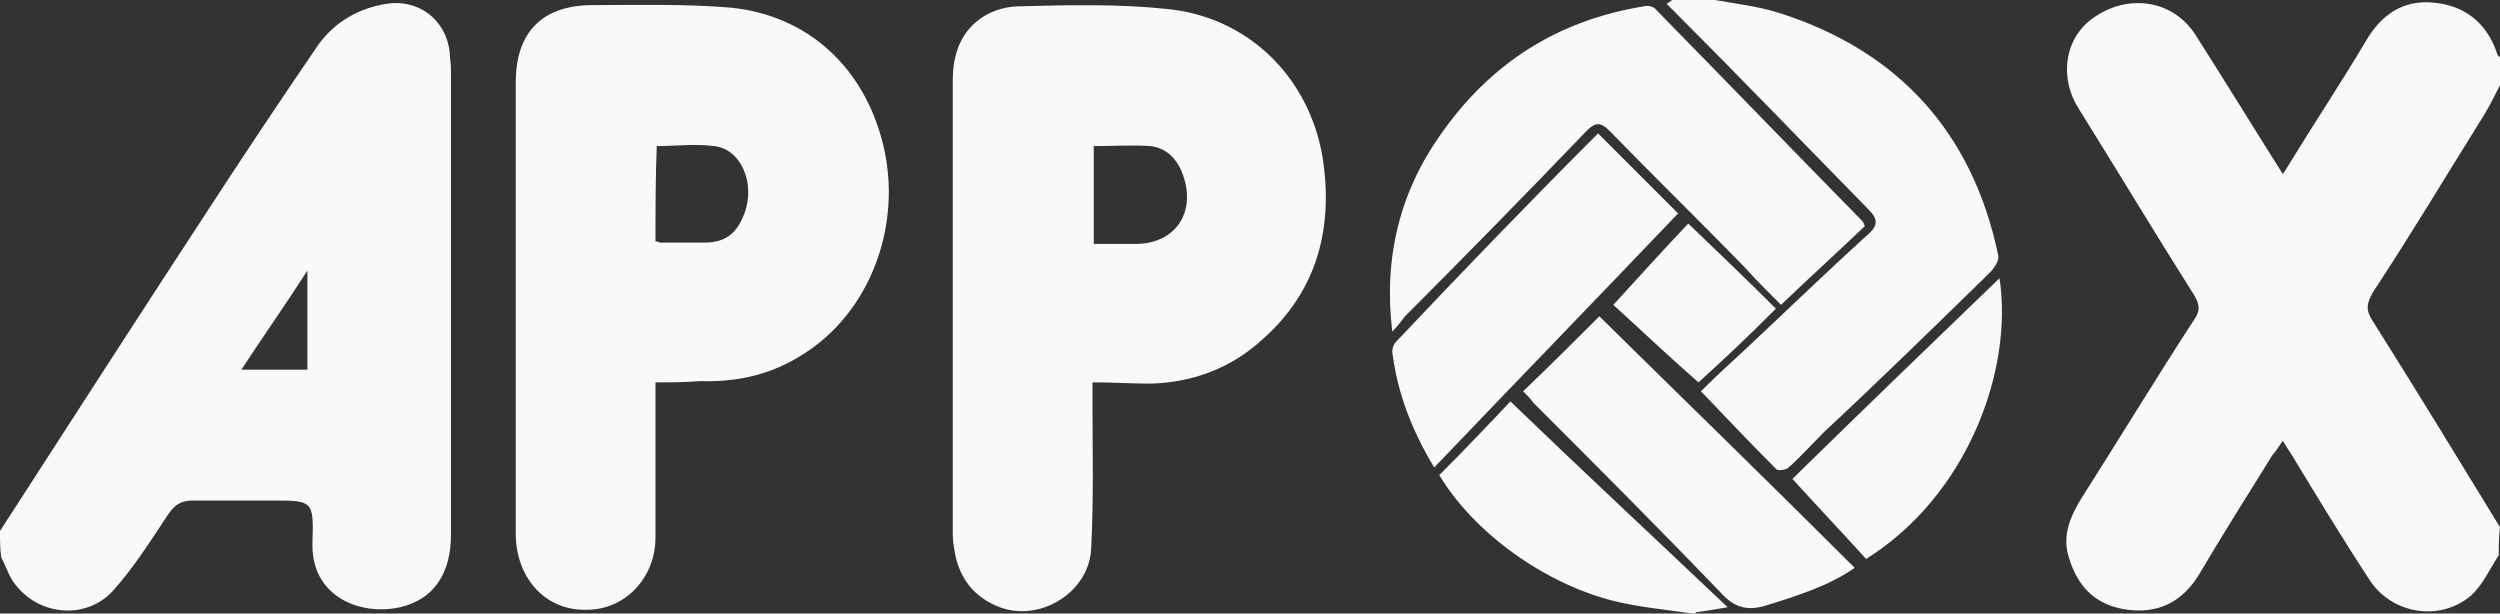 <svg id="Layer_1" xmlns="http://www.w3.org/2000/svg" viewBox="-207 372.7 196.8 48.3"><rect x="-207" y="372.7" width="196.8" height="48.3" fill="#333333" stroke="none"/><style>.st0{fill:#f9f9f9}</style><path class="st0" d="M-10.3 416.4c-.7 1.1-1.3 2.4-2.2 3.2-2.5 2.1-6.3 1.4-8-1.3-2.1-3.2-4.1-6.5-6.1-9.8-.2-.3-.4-.6-.7-1.1-.3.4-.5.8-.8 1.1-2 3.2-4 6.4-5.9 9.6-1.3 2-3.1 2.9-5.5 2.6-2.4-.3-3.9-1.7-4.6-4-.6-1.7 0-3.2.9-4.7 3-4.7 5.9-9.5 8.9-14.1.5-.7.5-1.2 0-2-3.1-4.9-6.1-9.9-9.1-14.7-1.6-2.6-1-5.8 1.5-7.3 2.7-1.7 6-1.1 7.7 1.5 2.3 3.6 4.5 7.2 6.9 11 .3-.4.5-.8.7-1.1 1.9-3.1 3.9-6.1 5.8-9.3 1.2-2.1 2.9-3.3 5.3-3.1 2.5.2 4.3 1.6 5.1 4.1 0 .1.1.1.2.2v2.2c-.5 1-1 2-1.6 2.9-2.8 4.5-5.5 9-8.4 13.4-.5.9-.6 1.4 0 2.3 3.4 5.4 6.7 10.8 10 16.2-.1.8-.1 1.5-.1 2.2zM-207 414.5c5.5-8.5 10.9-16.9 16.4-25.3 2.8-4.3 5.6-8.5 8.4-12.6 1.3-2 3.2-3.2 5.6-3.6 2.5-.4 4.7 1.2 5 3.8 0 .4.1.9.1 1.3v36.7c0 3.1-1.4 5.1-4 5.7-3.1.7-7.1-.8-6.9-5.2.1-3.2 0-3.2-3.2-3.2h-6.2c-.9 0-1.4.3-1.9 1-1.4 2.1-2.7 4.2-4.4 6.1-2.1 2.3-5.8 2-7.7-.5-.5-.6-.7-1.4-1.1-2.1-.1-.7-.1-1.4-.1-2.1zm24.2-20.5c-1.8 2.8-3.5 5.2-5.2 7.8h5.2V394zM-72 372.7c1.7.3 3.4.5 5 1 9.5 3 15.3 9.5 17.3 19.1.1.4-.3 1-.7 1.4-4.3 4.2-8.6 8.4-13 12.5-.9.9-1.8 1.9-2.8 2.8-.2.2-.9.3-1 .1-2-2-3.9-4-5.9-6.1 1.2-1.2 2.4-2.3 3.6-3.4 3.2-3 6.3-6 9.5-8.9.8-.7.9-1.2.1-2-5.1-5.2-10.2-10.5-15.3-15.6l-.6-.6c.2-.1.4-.3.6-.4 1.1.1 2.2.1 3.2.1zM-73.7 421c-2.1-.3-4.3-.5-6.3-1-5.5-1.4-11-5.4-13.7-9.9 2-2 4-4.1 5.6-5.8 5.6 5.4 11.3 10.7 17.1 16.2-1.1.2-1.8.3-2.5.4 0 .1-.1.1-.2.1zM-155.4 402.8V415c0 3.2-2.4 5.7-5.4 5.7-3.2.1-5.5-2.4-5.6-5.8v-13-22.7c0-4 2.1-6.1 6.1-6.1 3.6 0 7.2-.1 10.8.2 6.1.6 10.5 4.7 12 10.7 1.6 6.4-1 13.3-6.3 16.6-2.5 1.6-5.2 2.2-8.1 2.1-1.2.1-2.3.1-3.5.1zm0-11.1c.2 0 .3.1.4.1h3.4c1.7 0 2.6-.7 3.2-2.3.9-2.4-.3-5.1-2.4-5.3-1.5-.2-3 0-4.5 0-.1 2.5-.1 5-.1 7.5zM-121 402.8v1.5c0 3.8.1 7.7-.1 11.5-.1 3.5-4 5.9-7.2 4.7-2.1-.8-3.3-2.4-3.6-4.7-.1-.5-.1-1-.1-1.4v-34.9c0-.8 0-1.5.2-2.3.5-2.3 2.4-3.9 4.9-4 3.9-.1 7.9-.2 11.7.2 6.4.6 11.2 5.3 12.3 11.6.9 5.6-.4 10.6-4.7 14.4-2.5 2.3-5.5 3.4-8.8 3.5-1.5 0-3-.1-4.6-.1zm.1-18.6v7.7h3.3c3 0 4.7-2.3 3.8-5.2-.4-1.3-1.2-2.3-2.6-2.5-1.5-.1-3 0-4.5 0z"/><path class="st0" d="M-97.4 398.8c-.7-5.8.6-11 3.8-15.5 3.9-5.6 9.2-9 16-10.1.3-.1.8 0 1 .3 5.4 5.5 10.8 11.1 16.2 16.6.1.1.1.2.2.4-2.1 2-4.3 4-6.6 6.2-1-1-2-2-2.9-3-3.5-3.6-7.1-7.1-10.6-10.7-.7-.7-1.1-.7-1.8 0-4.7 4.9-9.5 9.8-14.3 14.6-.3.4-.6.8-1 1.2z"/><path class="st0" d="M-87.1 403.5c2.2-2.1 4.3-4.2 6-5.9 6.7 6.6 13.4 13.1 20.1 19.8-2 1.4-4.5 2.2-7.1 3-1.4.4-2.4.1-3.4-1-4.9-5.1-9.8-10-14.8-15-.2-.3-.5-.6-.8-.9zM-81.2 383.2l6.3 6.3c-6.3 6.6-12.7 13.2-19.2 20-1.8-3-2.9-5.9-3.3-9.1 0-.3.1-.6.3-.8 5.2-5.5 10.5-11 15.9-16.4zM-65.9 410.4c5.3-5.2 10.8-10.5 16.3-15.8 1.1 7.2-2.5 17.1-10.5 22.1-1.9-2.1-3.8-4.1-5.8-6.3zM-73.3 402.8c-2.4-2.1-4.6-4.2-6.7-6.1 2.1-2.3 4-4.4 5.9-6.4 2.4 2.3 4.6 4.4 6.9 6.7-2.1 2.1-4.2 4.1-6.1 5.8z"/></svg>
